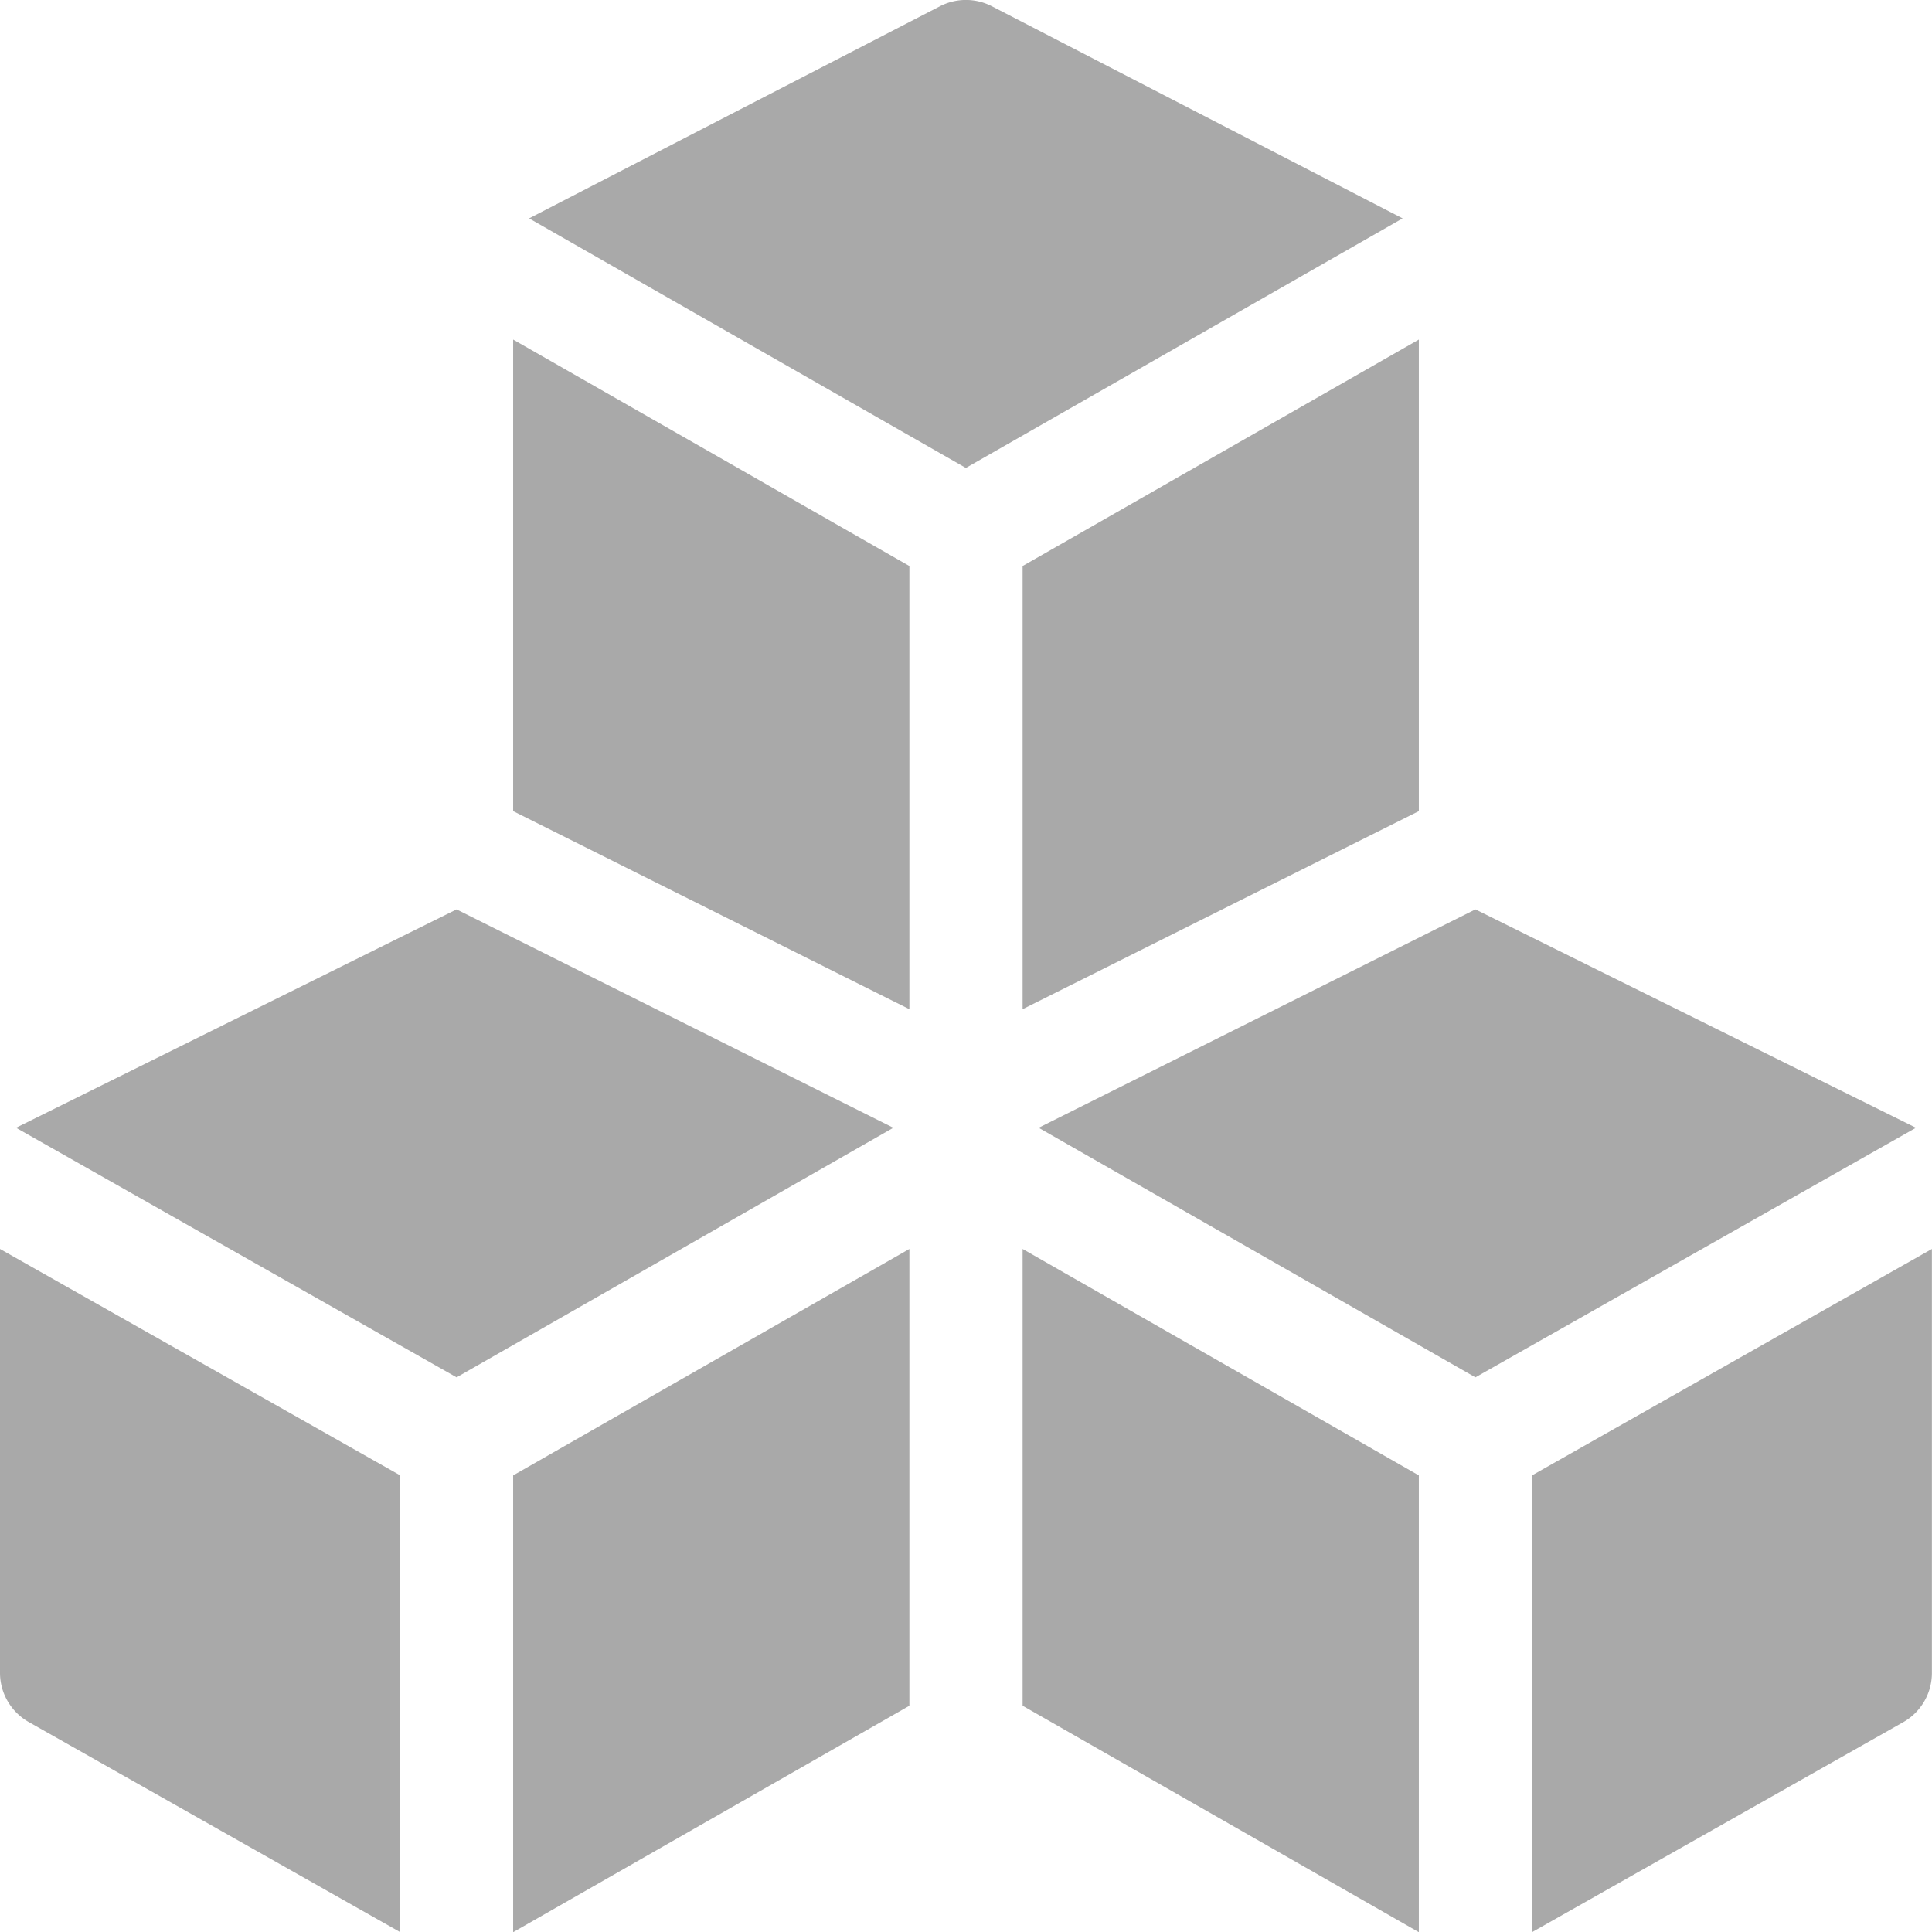 <svg xmlns="http://www.w3.org/2000/svg" width="19.879" height="19.879" viewBox="0 0 19.879 19.879">
  <g id="Group_4080" data-name="Group 4080" transform="translate(0 0)">
    <g id="Group_4030" data-name="Group 4030" transform="translate(0 12.851)">
      <g id="Group_4029" data-name="Group 4029">
        <path id="Path_2693" data-name="Path 2693" d="M0,331v4.36a.582.582,0,0,0,.293.506l3.822,2.162v-4.7Z" transform="translate(0 -331)" fill="#a9a9a9"/>
      </g>
    </g>
    <g id="Group_4032" data-name="Group 4032" transform="translate(5.28 12.851)">
      <g id="Group_4031" data-name="Group 4031">
        <path id="Path_2694" data-name="Path 2694" d="M136,333.33v4.7l4.077-2.33V331Z" transform="translate(-136 -331)" fill="#a9a9a9"/>
      </g>
    </g>
    <g id="Group_4034" data-name="Group 4034" transform="translate(10.522 12.851)">
      <g id="Group_4033" data-name="Group 4033">
        <path id="Path_2695" data-name="Path 2695" d="M271,331v4.7l4.077,2.33v-4.7Z" transform="translate(-271 -331)" fill="#a9a9a9"/>
      </g>
    </g>
    <g id="Group_4036" data-name="Group 4036" transform="translate(15.763 12.851)">
      <g id="Group_4035" data-name="Group 4035">
        <path id="Path_2696" data-name="Path 2696" d="M406,333.33v4.7l3.822-2.162a.582.582,0,0,0,.293-.506V331Z" transform="translate(-406 -331)" fill="#a9a9a9"/>
      </g>
    </g>
    <g id="Group_4038" data-name="Group 4038" transform="translate(10.687 9.357)">
      <g id="Group_4037" data-name="Group 4037">
        <path id="Path_2697" data-name="Path 2697" d="M279.74,241l-4.494,2.247,4.494,2.568,4.533-2.568Z" transform="translate(-275.246 -241)" fill="#a9a9a9"/>
      </g>
    </g>
    <g id="Group_4040" data-name="Group 4040" transform="translate(5.445 0)">
      <g id="Group_4039" data-name="Group 4039">
        <path id="Path_2698" data-name="Path 2698" d="M145,.061a.583.583,0,0,0-.521,0l-4.234,2.186,4.494,2.568,4.494-2.568Z" transform="translate(-140.246 0)" fill="#a9a9a9"/>
      </g>
    </g>
    <g id="Group_4042" data-name="Group 4042" transform="translate(5.28 3.494)">
      <g id="Group_4041" data-name="Group 4041">
        <path id="Path_2699" data-name="Path 2699" d="M136,90v4.852l4.077,2.038V92.33Z" transform="translate(-136 -90)" fill="#a9a9a9"/>
      </g>
    </g>
    <g id="Group_4044" data-name="Group 4044" transform="translate(0.165 9.357)">
      <g id="Group_4043" data-name="Group 4043">
        <path id="Path_2700" data-name="Path 2700" d="M8.779,241l-4.533,2.247,4.533,2.568,4.494-2.568Z" transform="translate(-4.246 -241)" fill="#a9a9a9"/>
      </g>
    </g>
    <g id="Group_4046" data-name="Group 4046" transform="translate(10.522 3.494)">
      <g id="Group_4045" data-name="Group 4045">
        <path id="Path_2701" data-name="Path 2701" d="M271,92.33v4.56l4.077-2.038V90Z" transform="translate(-271 -90)" fill="#a9a9a9"/>
      </g>
    </g>
  </g>
</svg>

